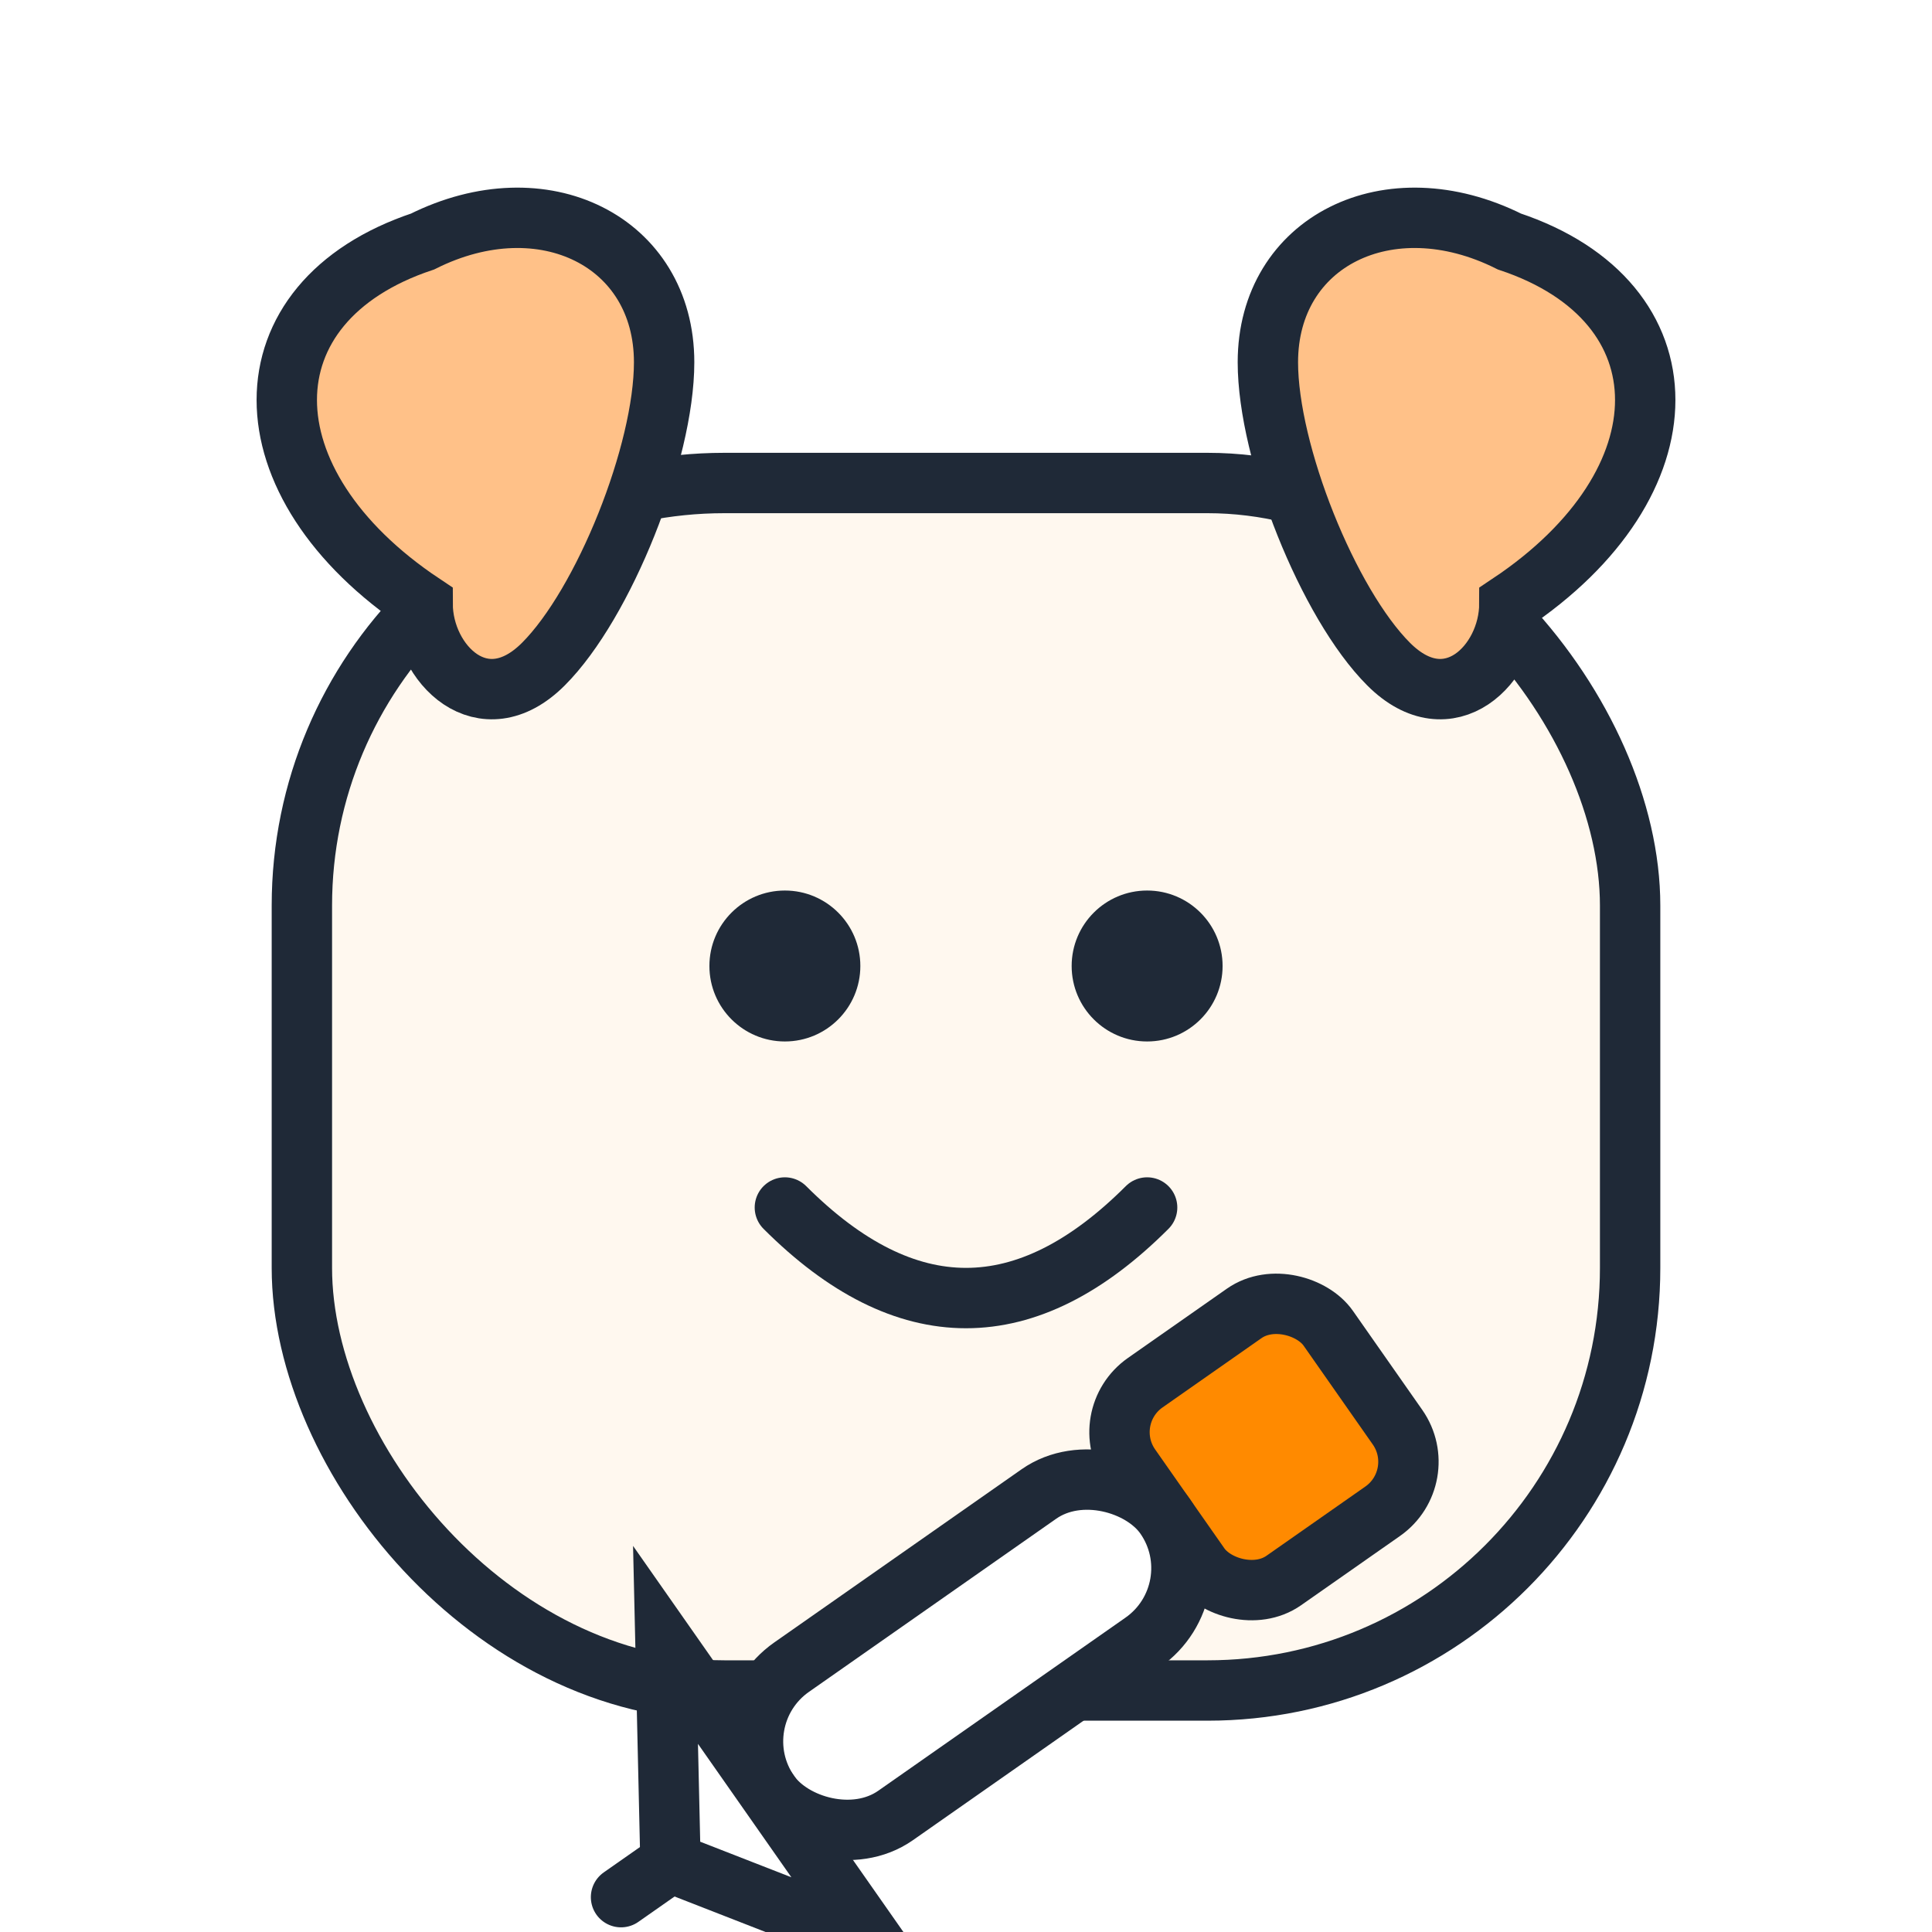 <!-- Edit Pet Icon Fofinho -->
<svg xmlns="http://www.w3.org/2000/svg" viewBox="0 0 64 64"
     style="--bg:#fff8ef; --stroke:#1f2937; --ear:#ffc188; --pencil:#ffffff; --accent:#ff8a00; --eye:#1f2937;">
  <defs>
    <style>
      .bg { fill: #fff8ef; stroke: #1f2937; stroke-width: 2; }
      .ear { fill: #ffc188; stroke: #1f2937; stroke-width: 2; }
      .pencil { fill: #ffffff; stroke: #1f2937; stroke-width: 2; }
      .accent { fill: #ff8a00; stroke: #1f2937; stroke-width: 2; }
      .eye { fill: #1f2937; }
      .hairline { stroke: #1f2937; stroke-width: 2; fill: none; stroke-linecap: round; }
    </style>
    <filter id="soft" x="-20%" y="-20%" width="140%" height="140%">
      <feDropShadow dx="0" dy="1.5" stdDeviation="1.5" flood-opacity="0.18"/>
    </filter>
  </defs>

  <!-- Cabeça do cachorrinho -->
  <g filter="url(#soft)">
    <rect class="bg" x="10" y="16" width="44" height="40" rx="14" />
  </g>

  <!-- Orelha esquerda (caída e arredondada) -->
  <path class="ear"
        d="M14 20
           C8 16, 8 10, 14 8
           C18 6, 22 8, 22 12
           C22 15, 20 20, 18 22
           C16 24, 14 22, 14 20 Z"/>

  <!-- Orelha direita -->
  <path class="ear"
        d="M50 20
           C56 16, 56 10, 50 8
           C46 6, 42 8, 42 12
           C42 15, 44 20, 46 22
           C48 24, 50 22, 50 20 Z"/>

  <!-- Olhos -->
  <circle class="eye" cx="26" cy="32" r="2.5"/>
  <circle class="eye" cx="38" cy="32" r="2.5"/>

  <!-- Sorriso -->
  <path class="hairline" d="M26 40 C30 44, 34 44, 38 40"/>

  <!-- Lápis fofinho -->
  <g transform="rotate(-35 44 44)">
    <!-- Borracha -->
    <rect class="accent" x="36" y="42" width="8" height="8" rx="2"/>
    <!-- Corpo do lápis -->
    <rect class="pencil" x="20" y="43" width="16" height="6" rx="3"/>
    <!-- Ponteira -->
    <path class="pencil" d="M16 46 L20 40 L20 52 Z"/>
    <!-- Grafite -->
    <path class="hairline" d="M16 46 L14 46"/>
  </g>
</svg>
